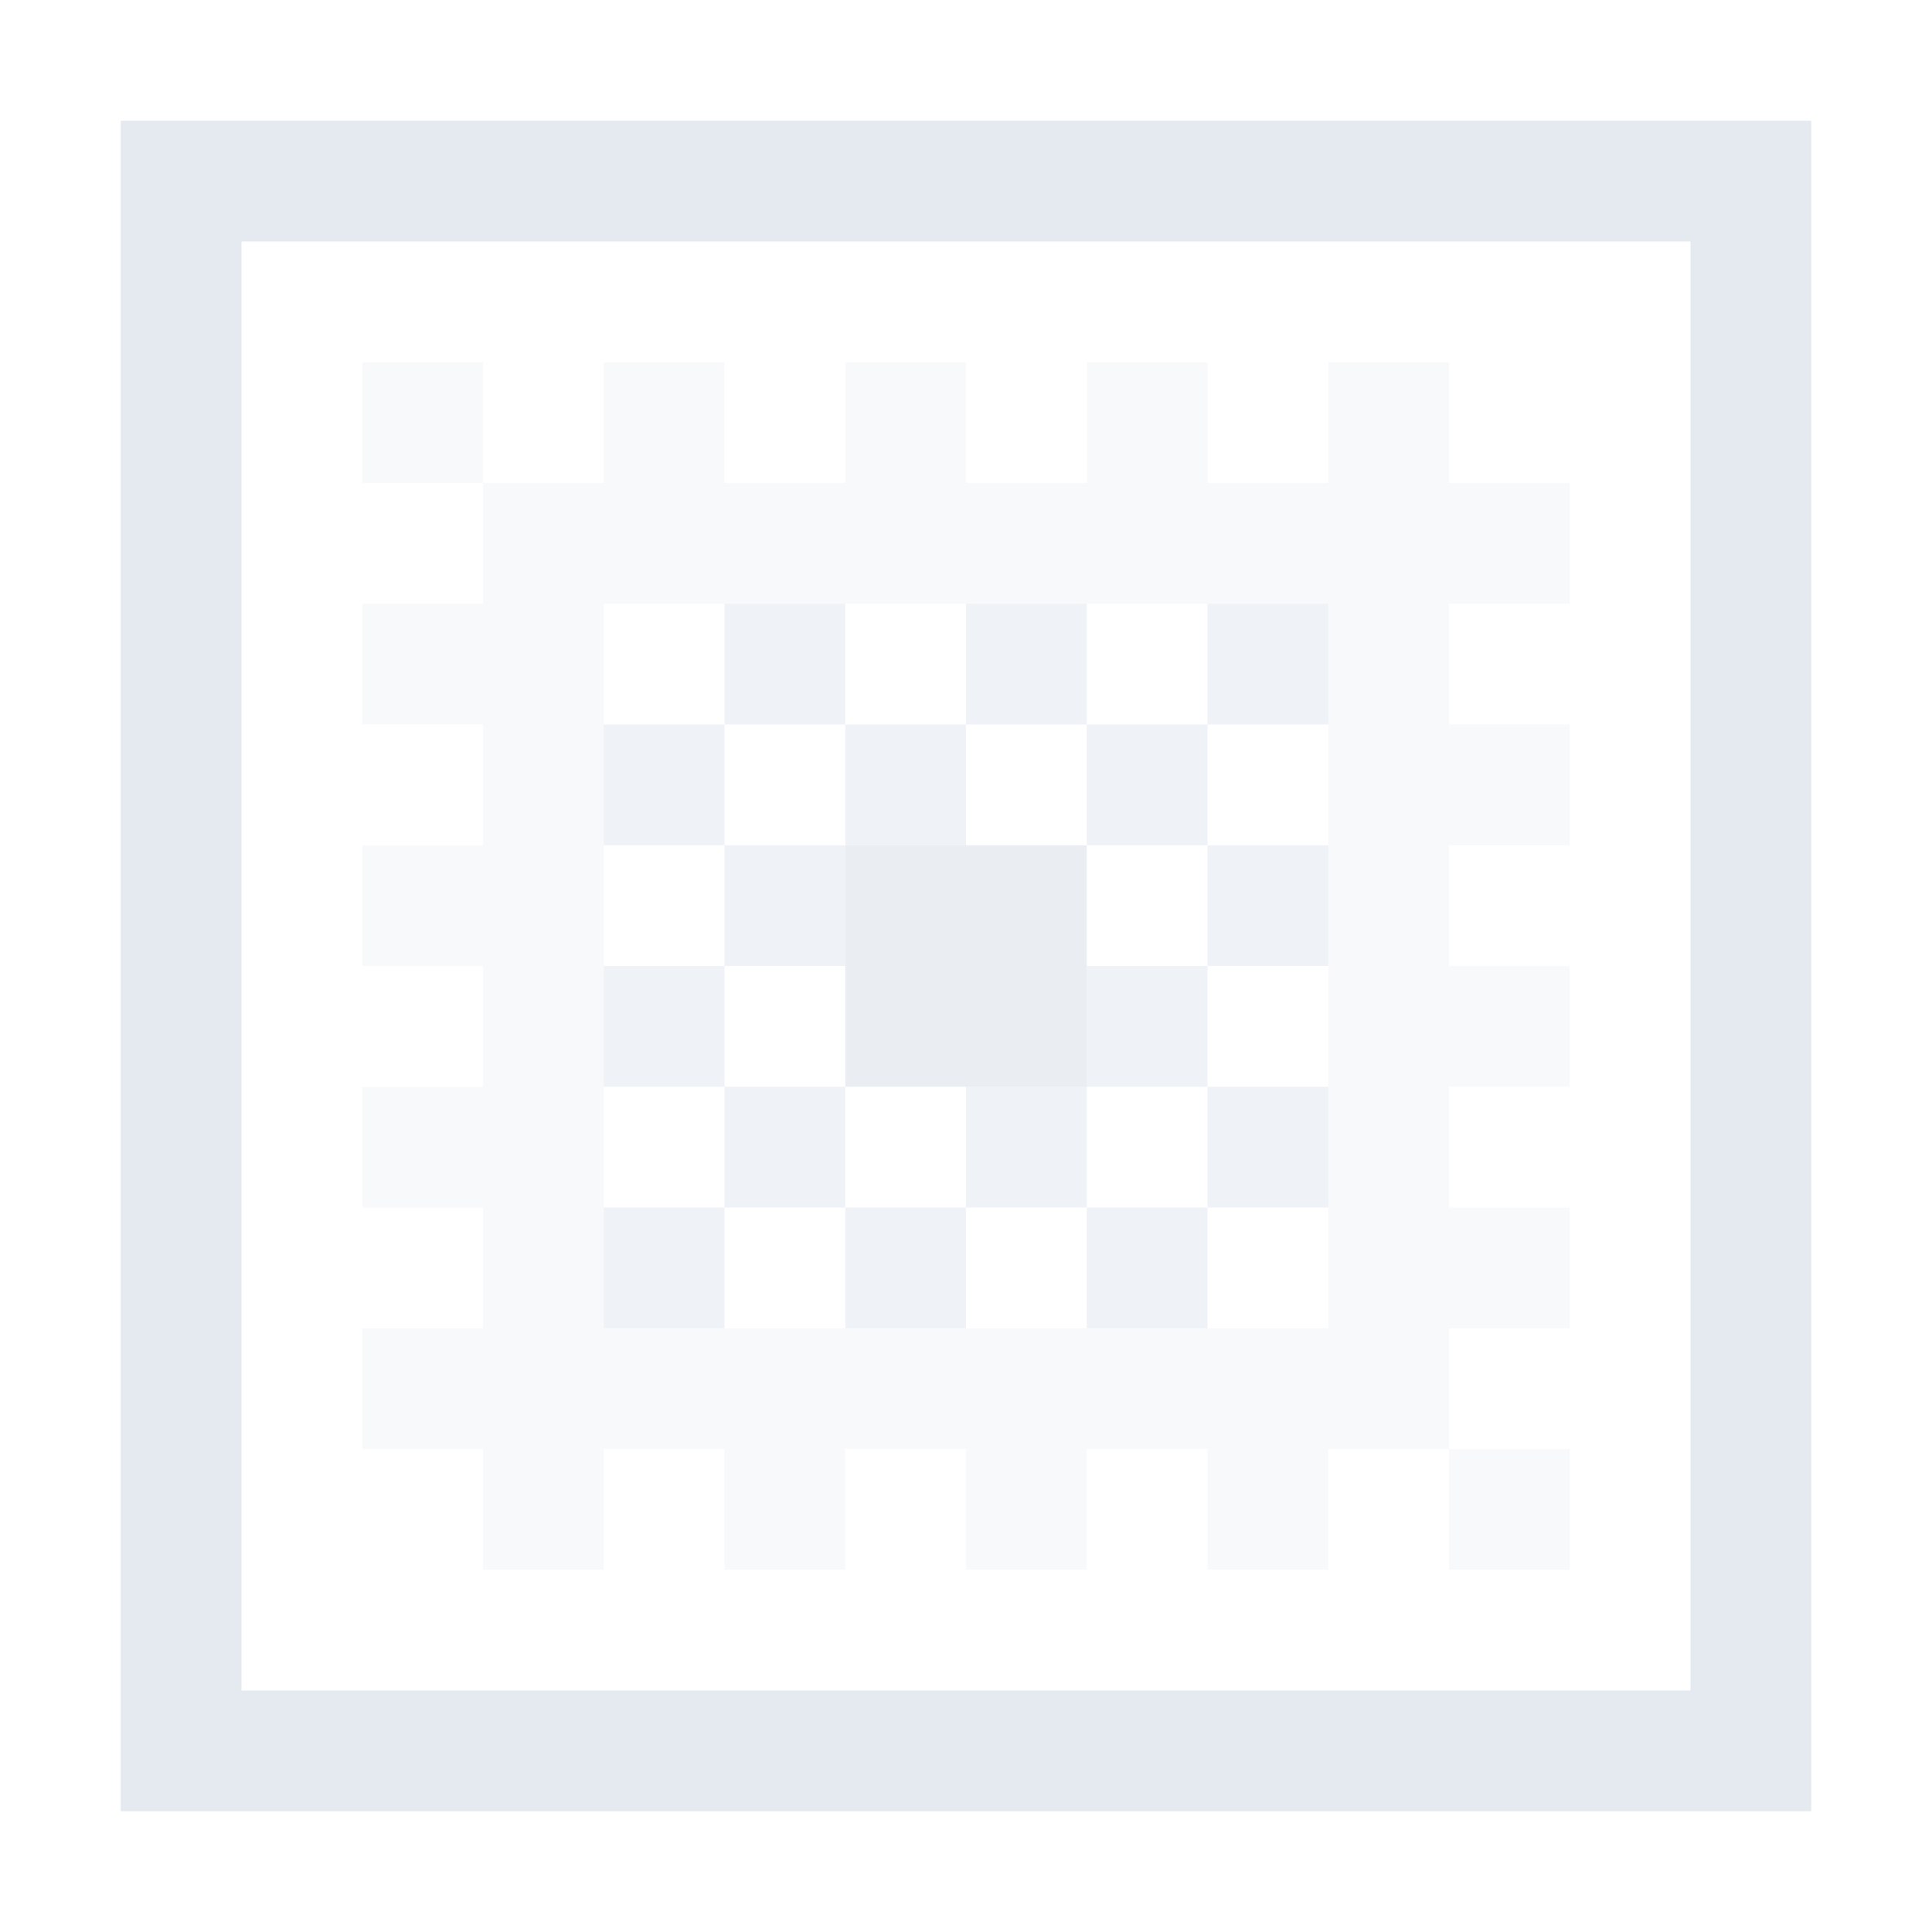 <?xml version="1.0" encoding="UTF-8"?>
<svg version="1.1" viewBox="0 0 16 16" xmlns="http://www.w3.org/2000/svg" xmlns:osb="http://www.openswatchbook.org/uri/2009/osb" xmlns:xlink="http://www.w3.org/1999/xlink">
<path d="m1 1v14h14v-14h-14zm1 1h12v12h-12v-12z" style="fill:#e5e9f0"/>
<rect x="7" y="7" width="2" height="2" style="fill:#e5e9f0;opacity:.8;paint-order:markers fill stroke"/>
<rect x="5" y="6" width="1" height="1" style="fill:#e5e9f0;opacity:.6;paint-order:markers fill stroke"/>
<rect x="6" y="5" width="1" height="1" style="fill:#e5e9f0;opacity:.6;paint-order:markers fill stroke"/>
<rect x="8" y="5" width="1" height="1" style="fill:#e5e9f0;opacity:.6;paint-order:markers fill stroke"/>
<rect x="10" y="5" width="1" height="1" style="fill:#e5e9f0;opacity:.6;paint-order:markers fill stroke"/>
<rect x="10" y="7" width="1" height="1" style="fill:#e5e9f0;opacity:.6;paint-order:markers fill stroke"/>
<rect x="10" y="9" width="1" height="1" style="fill:#e5e9f0;opacity:.6;paint-order:markers fill stroke"/>
<rect x="9" y="10" width="1" height="1" style="fill:#e5e9f0;opacity:.6;paint-order:markers fill stroke"/>
<rect x="7" y="10" width="1" height="1" style="fill:#e5e9f0;opacity:.6;paint-order:markers fill stroke"/>
<rect x="5" y="10" width="1" height="1" style="fill:#e5e9f0;opacity:.6;paint-order:markers fill stroke"/>
<rect x="5" y="8" width="1" height="1" style="fill:#e5e9f0;opacity:.6;paint-order:markers fill stroke"/>
<rect x="4" y="4" width="1" height="8" style="fill:#e5e9f0;opacity:.3;paint-order:markers fill stroke"/>
<rect x="5" y="11" width="7" height="1" style="fill:#e5e9f0;opacity:.3;paint-order:markers fill stroke"/>
<rect x="11" y="4" width="1" height="7" style="fill:#e5e9f0;opacity:.3;paint-order:markers fill stroke"/>
<rect x="5" y="4" width="6" height="1" style="fill:#e5e9f0;opacity:.3;paint-order:markers fill stroke"/>
<rect x="6" y="7" width="1" height="1" style="fill:#e5e9f0;opacity:.6;paint-order:markers fill stroke"/>
<rect x="7" y="6" width="1" height="1" style="fill:#e5e9f0;opacity:.6;paint-order:markers fill stroke"/>
<rect x="9" y="6" width="1" height="1" style="fill:#e5e9f0;opacity:.6;paint-order:markers fill stroke"/>
<rect x="9" y="8" width="1" height="1" style="fill:#e5e9f0;opacity:.6;paint-order:markers fill stroke"/>
<rect x="8" y="9" width="1" height="1" style="fill:#e5e9f0;opacity:.6;paint-order:markers fill stroke"/>
<rect x="6" y="9" width="1" height="1" style="fill:#e5e9f0;opacity:.6;paint-order:markers fill stroke"/>
<rect x="3" y="3" width="1" height="1" style="fill:#e5e9f0;opacity:.3;paint-order:markers fill stroke"/>
<rect x="5" y="3" width="1" height="1" style="fill:#e5e9f0;opacity:.3;paint-order:markers fill stroke"/>
<rect x="7" y="3" width="1" height="1" style="fill:#e5e9f0;opacity:.3;paint-order:markers fill stroke"/>
<rect x="9" y="3" width="1" height="1" style="fill:#e5e9f0;opacity:.3;paint-order:markers fill stroke"/>
<rect x="11" y="3" width="1" height="1" style="fill:#e5e9f0;opacity:.3;paint-order:markers fill stroke"/>
<rect x="12" y="4" width="1" height="1" style="fill:#e5e9f0;opacity:.3;paint-order:markers fill stroke"/>
<rect x="12" y="6" width="1" height="1" style="fill:#e5e9f0;opacity:.3;paint-order:markers fill stroke"/>
<rect x="12" y="8" width="1" height="1" style="fill:#e5e9f0;opacity:.3;paint-order:markers fill stroke"/>
<rect x="12" y="10" width="1" height="1" style="fill:#e5e9f0;opacity:.3;paint-order:markers fill stroke"/>
<rect x="12" y="12" width="1" height="1" style="fill:#e5e9f0;opacity:.3;paint-order:markers fill stroke"/>
<rect x="10" y="12" width="1" height="1" style="fill:#e5e9f0;opacity:.3;paint-order:markers fill stroke"/>
<rect x="8" y="12" width="1" height="1" style="fill:#e5e9f0;opacity:.3;paint-order:markers fill stroke"/>
<rect x="6" y="12" width="1" height="1" style="fill:#e5e9f0;opacity:.3;paint-order:markers fill stroke"/>
<rect x="4" y="12" width="1" height="1" style="fill:#e5e9f0;opacity:.3;paint-order:markers fill stroke"/>
<rect x="3" y="11" width="1" height="1" style="fill:#e5e9f0;opacity:.3;paint-order:markers fill stroke"/>
<rect x="3" y="9" width="1" height="1" style="fill:#e5e9f0;opacity:.3;paint-order:markers fill stroke"/>
<rect x="3" y="7" width="1" height="1" style="fill:#e5e9f0;opacity:.3;paint-order:markers fill stroke"/>
<rect x="3" y="5" width="1" height="1" style="fill:#e5e9f0;opacity:.3;paint-order:markers fill stroke"/>
</svg>
